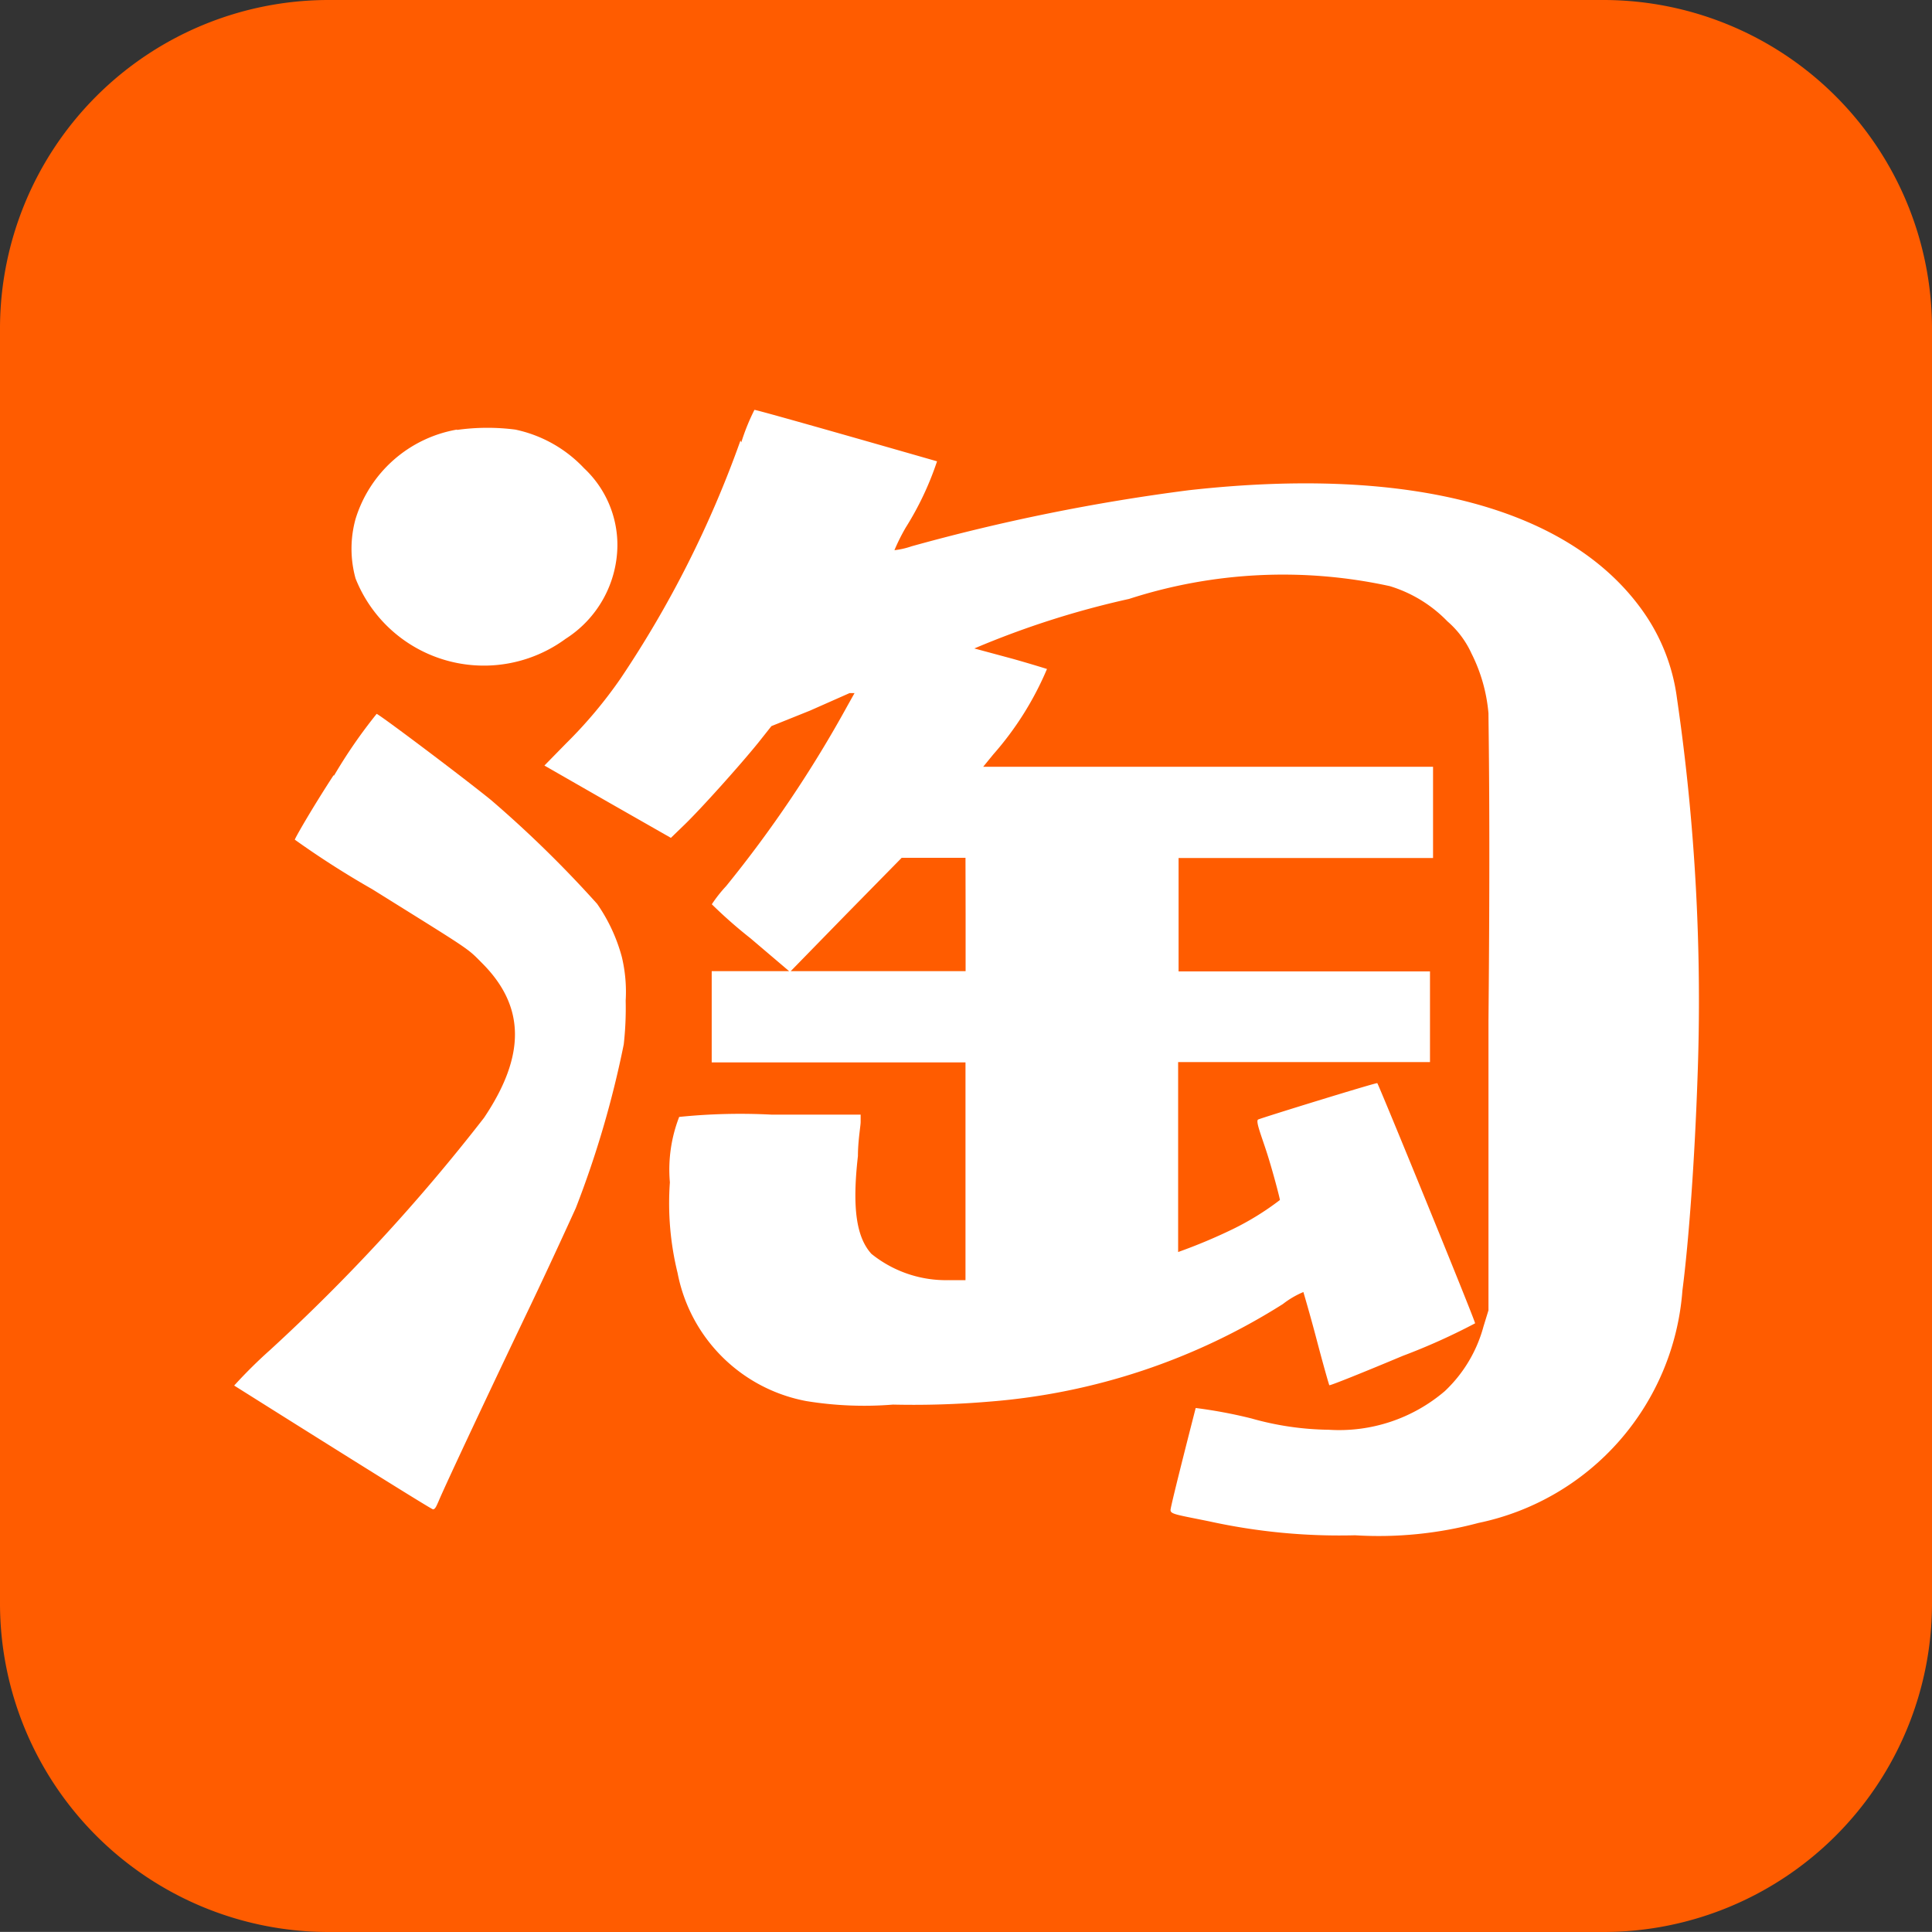 <svg id="组_2323" data-name="组 2323" xmlns="http://www.w3.org/2000/svg" width="17.045" height="17.044" viewBox="0 0 17.045 17.044">
  <rect x="0" y="0" width="17.045" height="17.044" fill="#333333" stroke="none"/>
  <path id="路径_1209" data-name="路径 1209" d="M84.75,83.4H73.495A2.9,2.9,0,0,0,70.6,86.295V97.55a2.9,2.9,0,0,0,2.895,2.895H84.75a2.9,2.9,0,0,0,2.895-2.895V86.295A2.9,2.9,0,0,0,84.75,83.4Z" transform="translate(-70.6 -83.4)" fill="#ff5c00"/>
  <path id="路径_1219" data-name="路径 1219" d="M129.19,214.9a9.409,9.409,0,0,1-1.058,2.1,4.007,4.007,0,0,1-.481.573l-.191.195.56.321.556.317.123-.119c.147-.143.481-.515.645-.717l.119-.15.341-.137.348-.154h.044l-.061.109a10.641,10.641,0,0,1-1.072,1.594,1.207,1.207,0,0,0-.126.16,4.156,4.156,0,0,0,.341.3l.341.29h-.683v.805h2.239v1.921h-.147a1.048,1.048,0,0,1-.683-.232c-.133-.147-.171-.406-.119-.863,0-.133.024-.266.024-.3v-.065h-.782a5.333,5.333,0,0,0-.819.02,1.287,1.287,0,0,0-.082.577,2.576,2.576,0,0,0,.068.8,1.423,1.423,0,0,0,1.136,1.13,3.16,3.16,0,0,0,.764.031,7.958,7.958,0,0,0,.86-.027,5.669,5.669,0,0,0,2.58-.86.788.788,0,0,1,.181-.106s.058.195.116.416.109.4.113.406.3-.113.648-.259a5.552,5.552,0,0,0,.638-.287c0-.027-.853-2.113-.863-2.119s-1.024.307-1.051.321.038.164.092.341.1.358.1.369a2.448,2.448,0,0,1-.42.259,4.8,4.8,0,0,1-.478.2v-1.676h2.222v-.8h-2.218v-1H135.3v-.805h-3.969l.089-.109a2.771,2.771,0,0,0,.474-.754s-.14-.044-.3-.089l-.341-.092a7.818,7.818,0,0,1,1.365-.437,4.412,4.412,0,0,1,2.3-.113,1.188,1.188,0,0,1,.509.311.826.826,0,0,1,.212.283,1.447,1.447,0,0,1,.15.529c0,.109.017.928,0,2.71v2.556l-.044.143a1.219,1.219,0,0,1-.341.57,1.434,1.434,0,0,1-1.024.341,2.6,2.6,0,0,1-.683-.1,4.248,4.248,0,0,0-.491-.092s-.222.863-.222.9.051.041.341.1a5.352,5.352,0,0,0,1.287.123,3.413,3.413,0,0,0,1.089-.109A2.266,2.266,0,0,0,137.5,222.4c.058-.447.109-1.174.133-1.87a18.457,18.457,0,0,0-.181-3.355,1.707,1.707,0,0,0-.3-.768c-.642-.908-2.048-1.287-4.007-1.068a17.379,17.379,0,0,0-2.447.495.683.683,0,0,1-.15.034,1.751,1.751,0,0,1,.1-.2,2.692,2.692,0,0,0,.276-.584s-1.58-.454-1.611-.454a1.842,1.842,0,0,0-.116.287Zm1.986,4.177v.505h-1.543l.488-.5.491-.5h.563Zm-4.488-4.273a1.14,1.14,0,0,0-.894.788.983.983,0,0,0,0,.526,1.218,1.218,0,0,0,1.853.532.986.986,0,0,0,.457-.822.928.928,0,0,0-.294-.683,1.161,1.161,0,0,0-.607-.341A1.928,1.928,0,0,0,126.689,214.807Zm-1.089,3.051c-.195.3-.341.556-.341.567a7.929,7.929,0,0,0,.683.437c.887.553.833.515.969.652.382.382.386.816.017,1.365a16.477,16.477,0,0,1-1.887,2.048,4.243,4.243,0,0,0-.317.314s1.734,1.092,1.754,1.092.031-.031.048-.068c.061-.147.495-1.068.812-1.73.181-.379.358-.768.4-.86a8.764,8.764,0,0,0,.423-1.444,2.871,2.871,0,0,0,.017-.386,1.321,1.321,0,0,0-.034-.386,1.5,1.5,0,0,0-.218-.468,10.1,10.1,0,0,0-.935-.915c-.246-.2-.973-.747-1.01-.761a4.492,4.492,0,0,0-.375.543Z" transform="translate(-122.657 -211.014)" fill="#fff"/>
</svg>
